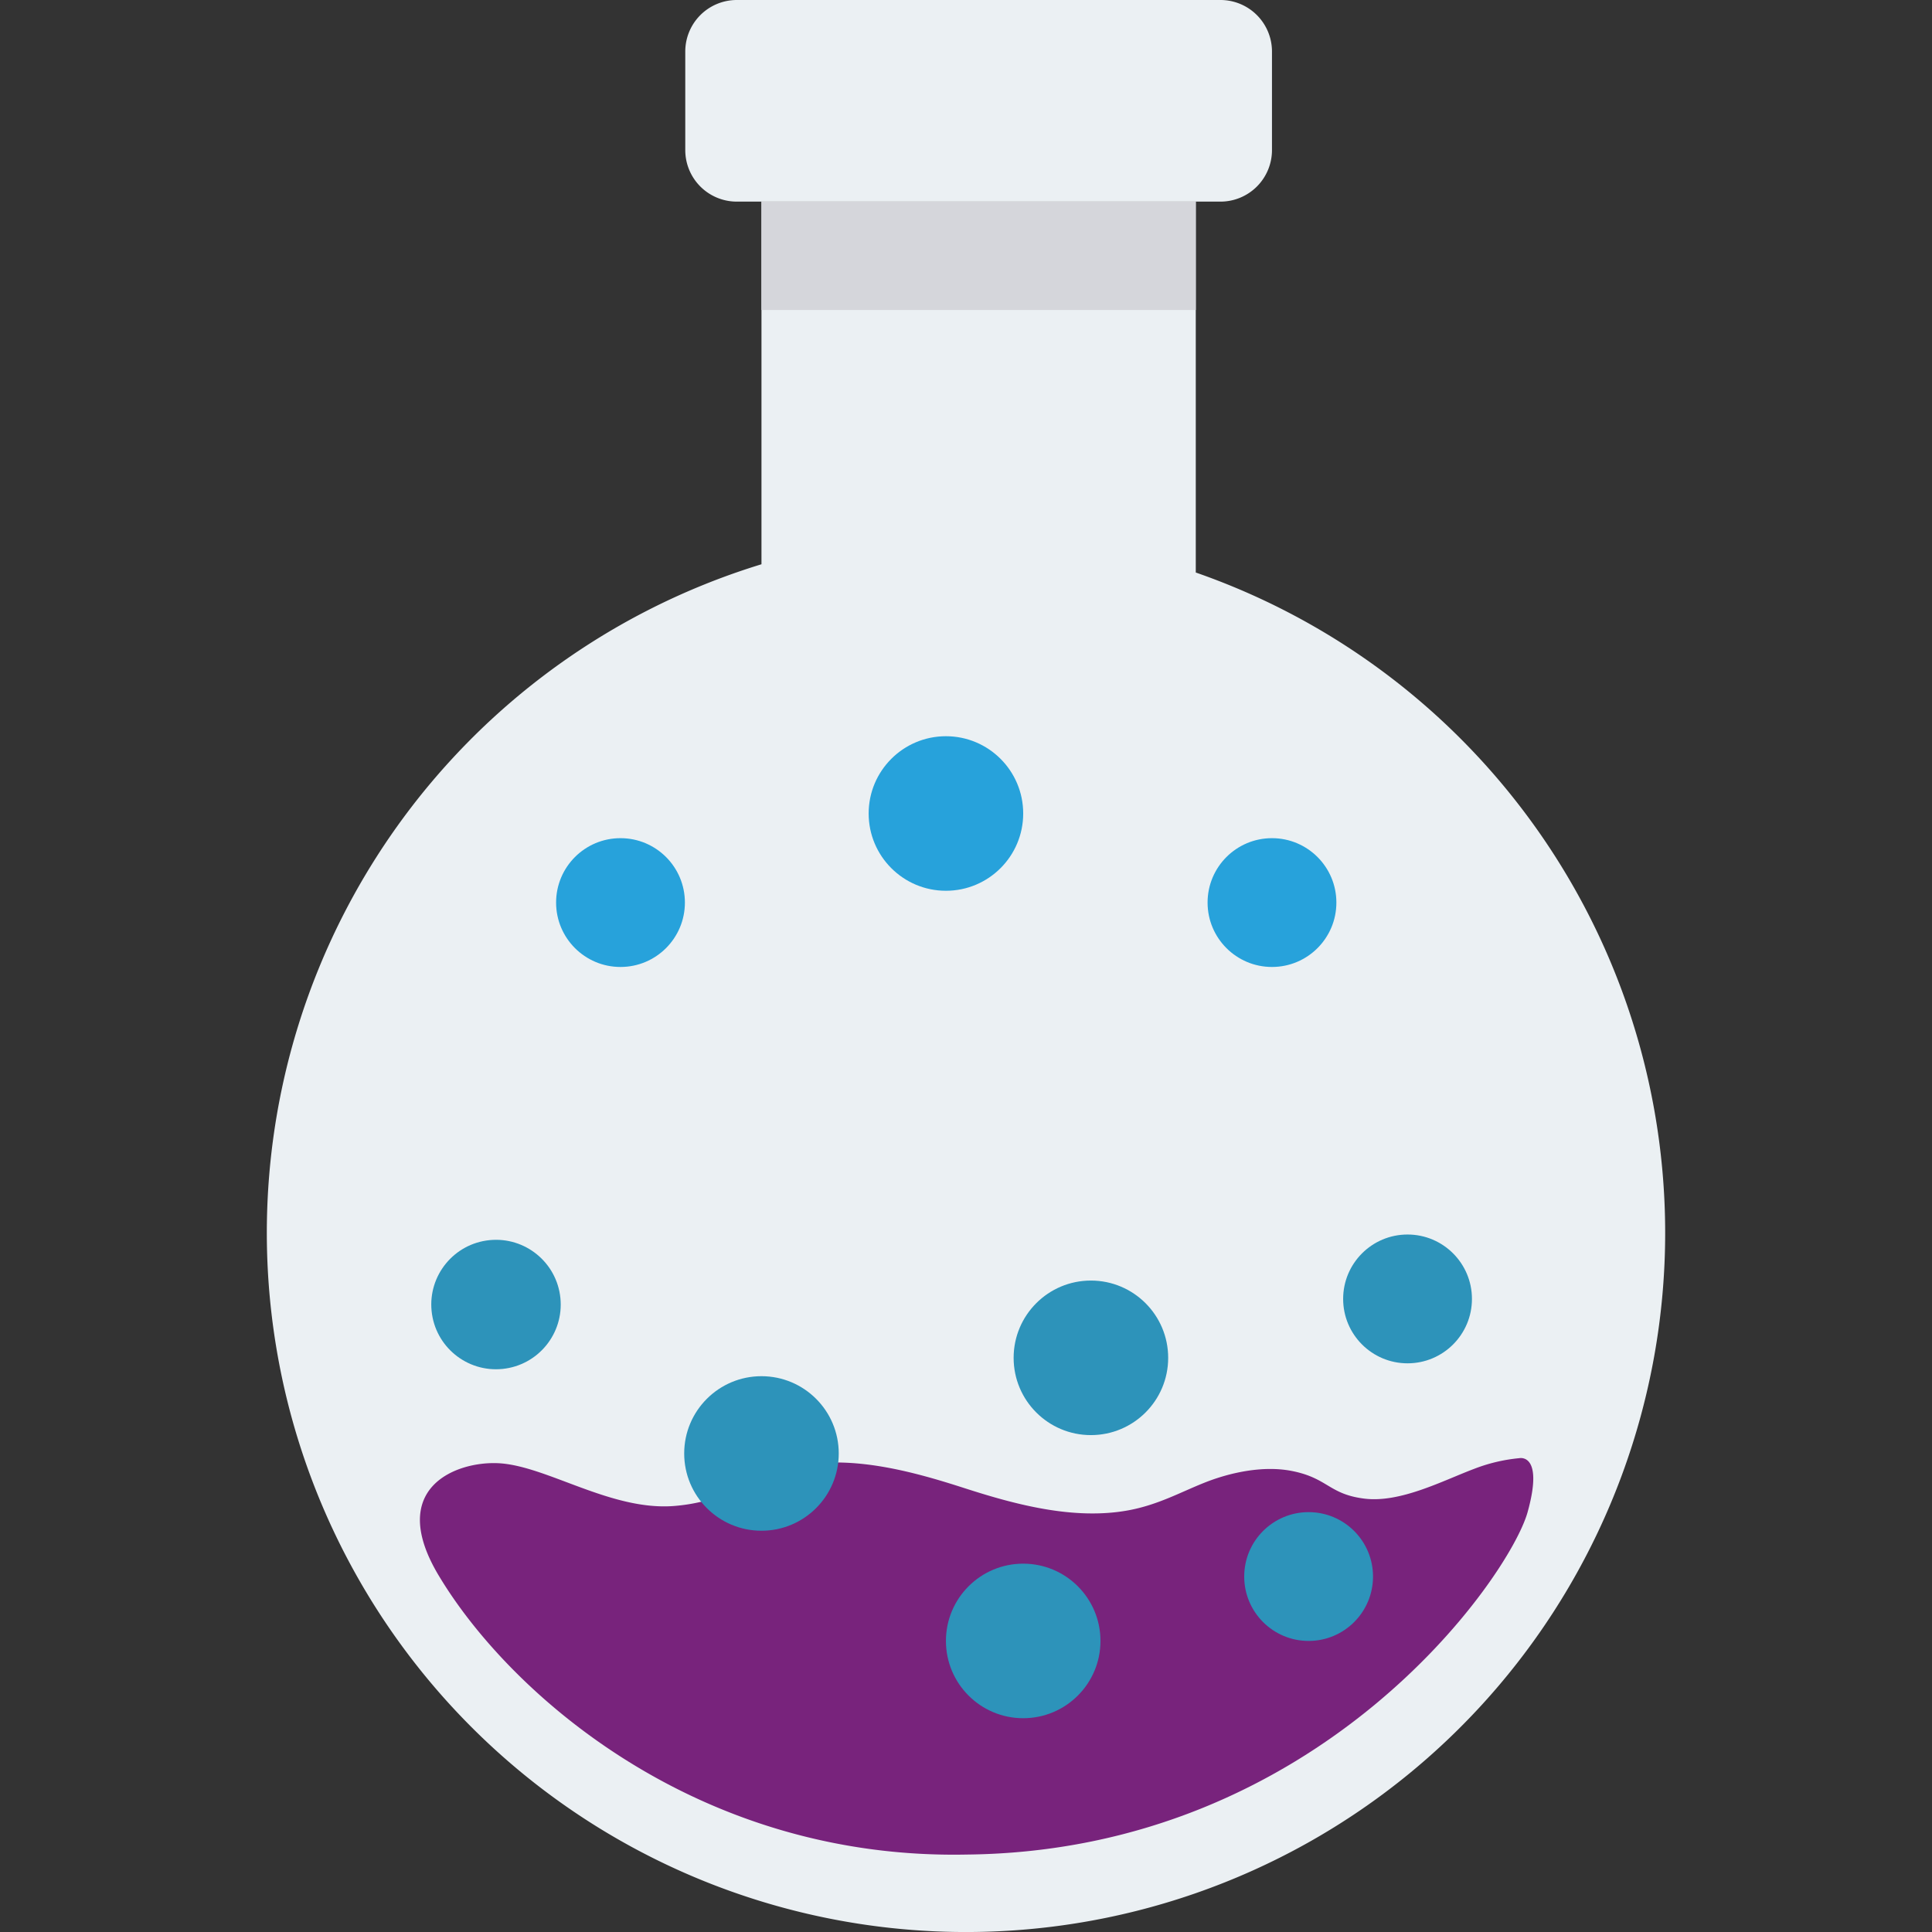 <svg id="Capa_1" data-name="Capa 1" xmlns="http://www.w3.org/2000/svg" viewBox="0 0 468.29 468.29"><rect x="0" y="0" width="468.29" height="468.29" fill="#333333" stroke="none"/><defs><style>.cls-1{fill:#ebf0f3;}.cls-2{fill:#78237c;}.cls-3{fill:#d5d6db;}.cls-4{fill:#2d93ba;}.cls-5{fill:#27a2db;}</style></defs><title>Nic Beaker</title><path class="cls-1" d="M289.84,138.83v-90H184.57v87.94a169.47,169.47,0,1,0,105.27,2Z"/><path class="cls-2" d="M120.76,354.66c11.65.55,27.24,11.59,42.63,10.37a43.82,43.82,0,0,0,8.6-1.55c6.65-2.2,9.53-6,21.87-8.25,13.44-2.45,27.87,1.59,39.84,5.45s26.46,7.88,39.87,5.39c7.16-1.34,12.42-4.31,18.36-6.68s14-4.24,21.13-2.86c8.84,1.72,9,5.65,17.68,6.72s18.93-4.33,26.47-7.18a40.7,40.7,0,0,1,11.06-2.63s6-1.31,2,13.08c-4.34,15.61-50.33,82.2-136.07,83h0c-65.19,1.27-110.56-38.89-127.74-67.43C93.52,360.71,110.46,354.17,120.76,354.66Z"/><path class="cls-1" d="M295.82,0H178.58A12.49,12.49,0,0,0,166.1,12.49V36.38a12.49,12.49,0,0,0,12.48,12.49H295.82a12.49,12.49,0,0,0,12.49-12.49V12.49A12.49,12.49,0,0,0,295.82,0Z"/><rect class="cls-3" x="184.57" y="48.87" width="105.27" height="26.27"/><circle class="cls-4" cx="184.57" cy="352.3" r="18.73"/><circle class="cls-4" cx="264.42" cy="329.12" r="18.73"/><circle class="cls-5" cx="229.28" cy="197.18" r="18.73"/><circle class="cls-4" cx="248.01" cy="397.74" r="18.73"/><circle class="cls-4" cx="119.18" cy="314.84" r="15.61" transform="matrix(1, -0.1, 0.1, 1, -30.44, 13.28)"/><circle class="cls-4" cx="317.19" cy="382.13" r="15.61"/><circle class="cls-4" cx="341.17" cy="314.84" r="15.61"/><circle class="cls-5" cx="150.4" cy="218.77" r="15.61"/><circle class="cls-5" cx="308.31" cy="218.77" r="15.61"/></svg>